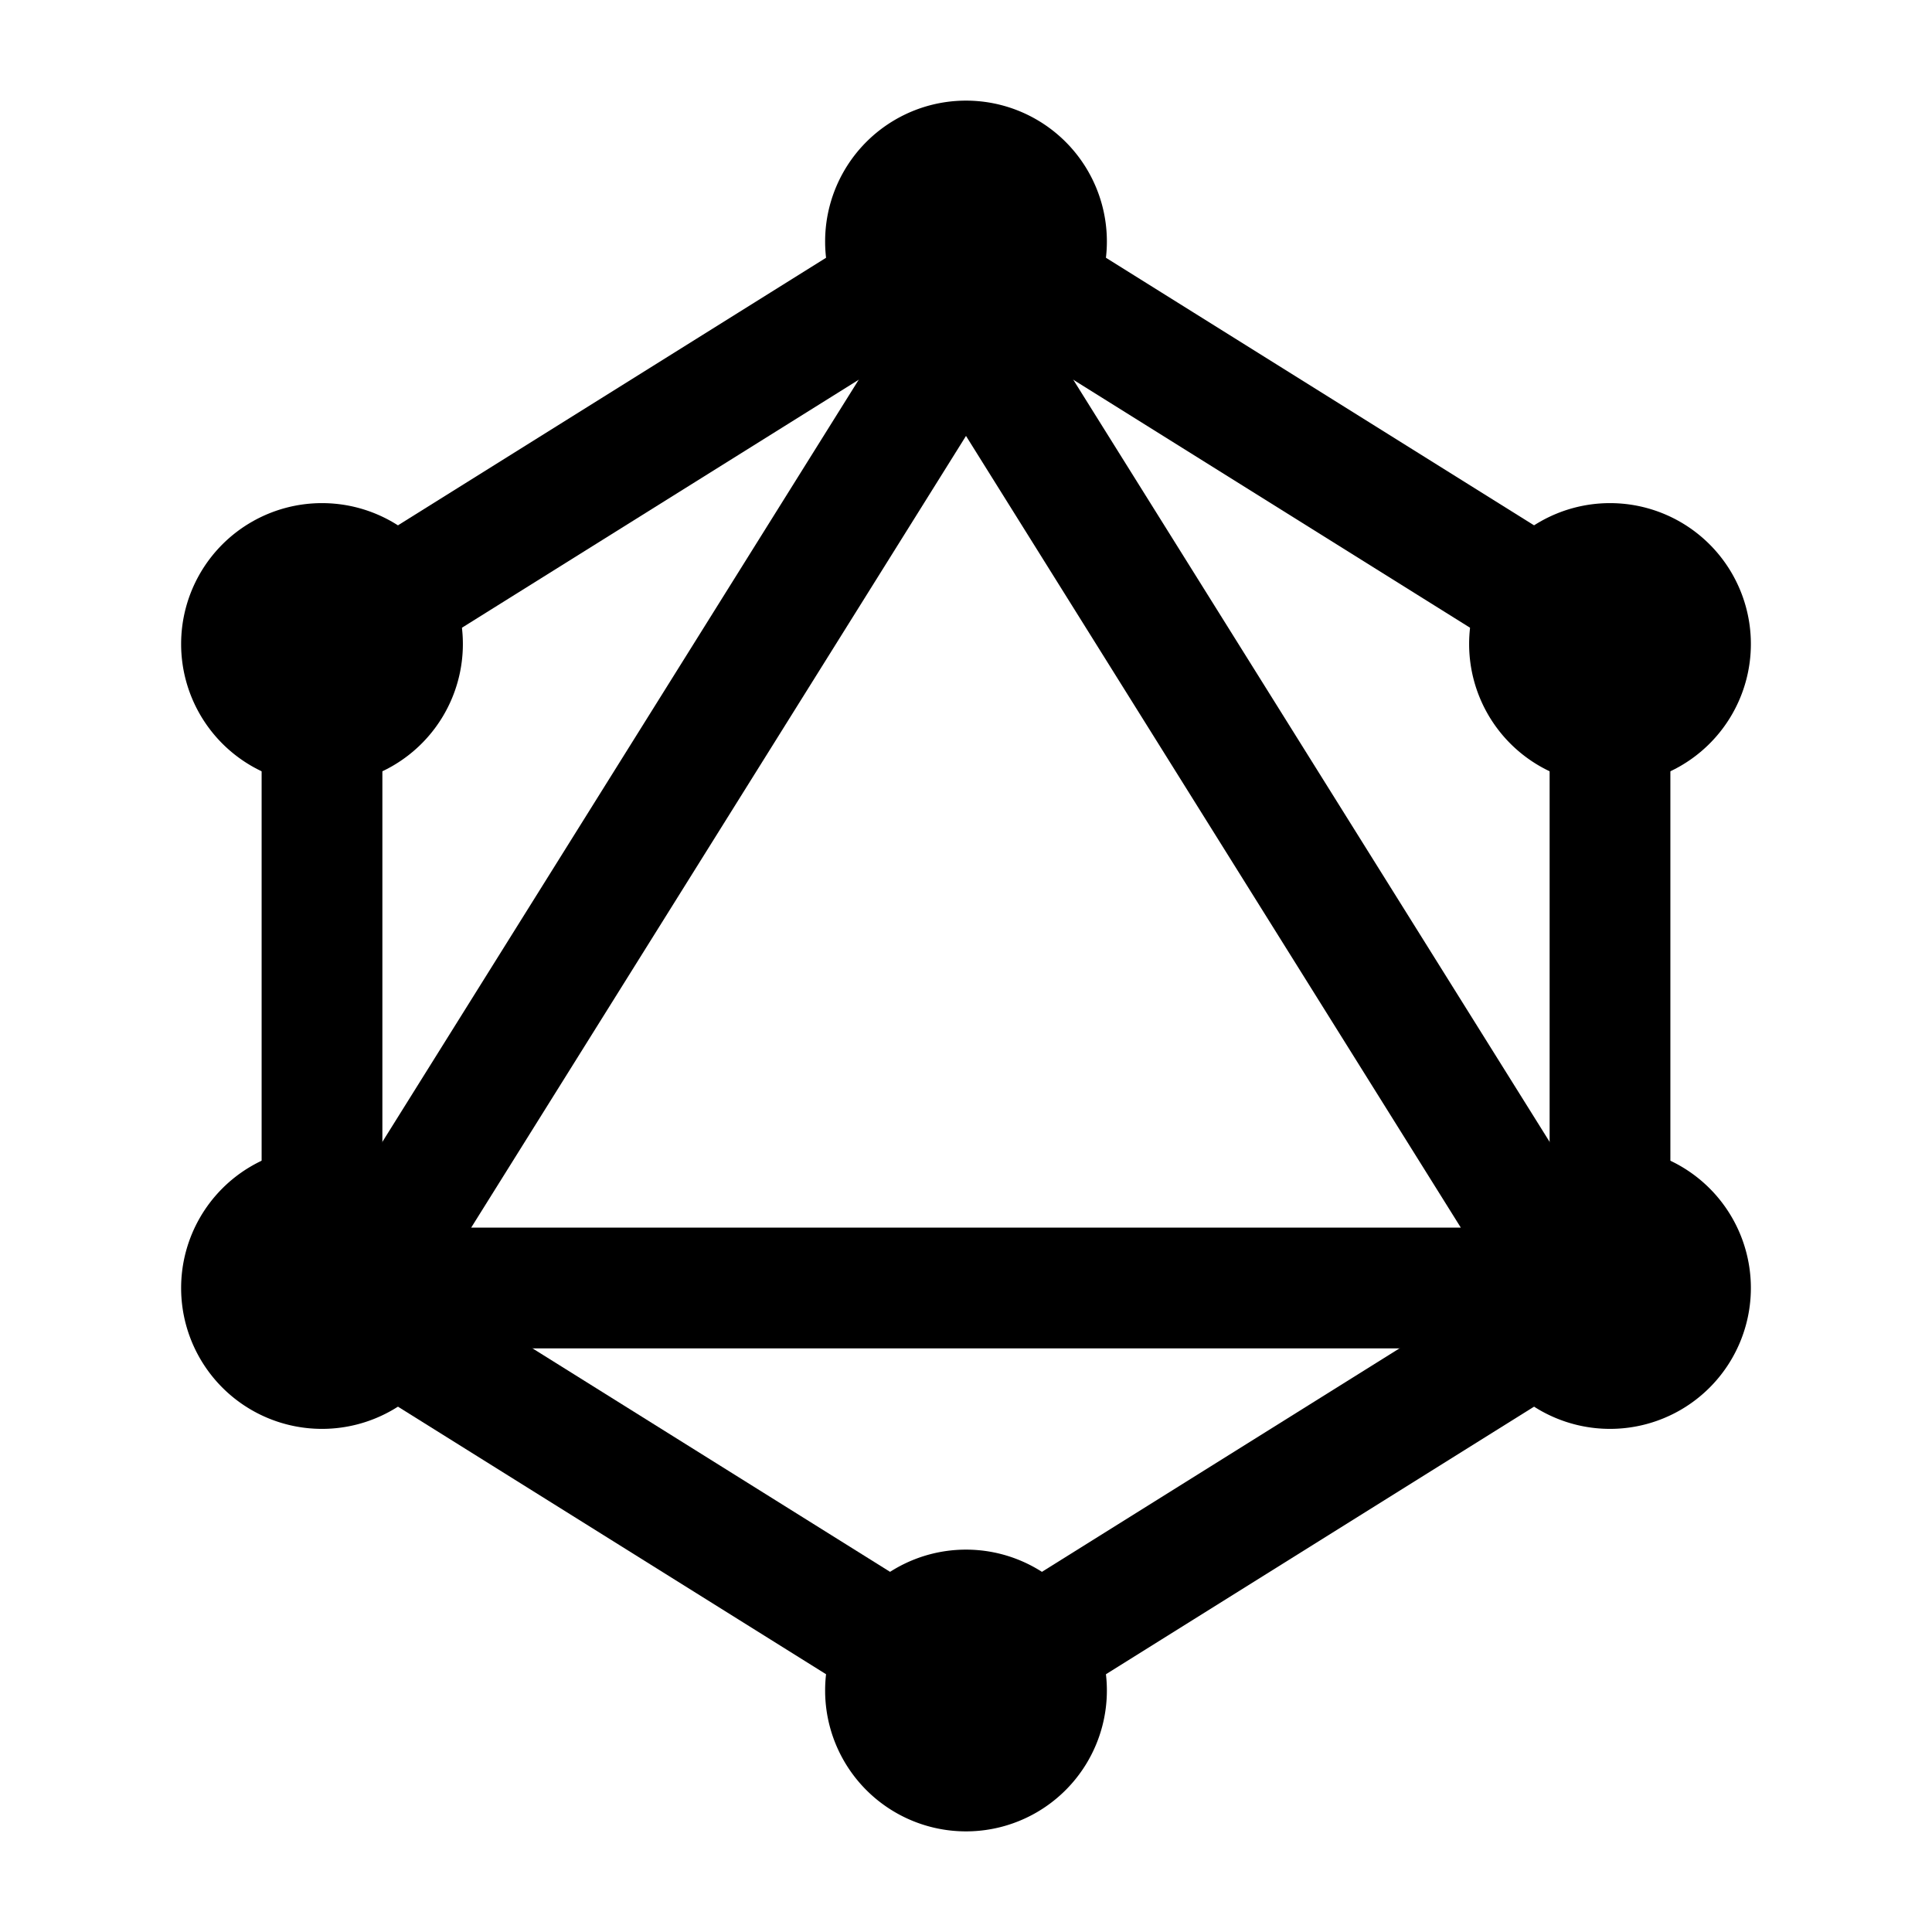 <svg xmlns="http://www.w3.org/2000/svg" fill="none" stroke-linecap="round" stroke-linejoin="round" viewBox="0 0 24 24" stroke-width="1.5" stroke="currentColor" aria-hidden="true" data-slot="icon" height="16px" width="16px">
  <path d="m4 8 8-5 8 5v8l-8 5-8-5z"/>
  <path d="m12 4 7.5 12h-15z"/>
  <path d="M11 3a1 1 0 1 0 2 0 1 1 0 0 0-2 0M11 21a1 1 0 1 0 2 0 1 1 0 0 0-2 0M3 8a1 1 0 1 0 2 0 1 1 0 0 0-2 0M3 16a1 1 0 1 0 2 0 1 1 0 0 0-2 0M19 16a1 1 0 1 0 2 0 1 1 0 0 0-2 0M19 8a1 1 0 1 0 2 0 1 1 0 0 0-2 0"/>
</svg>
